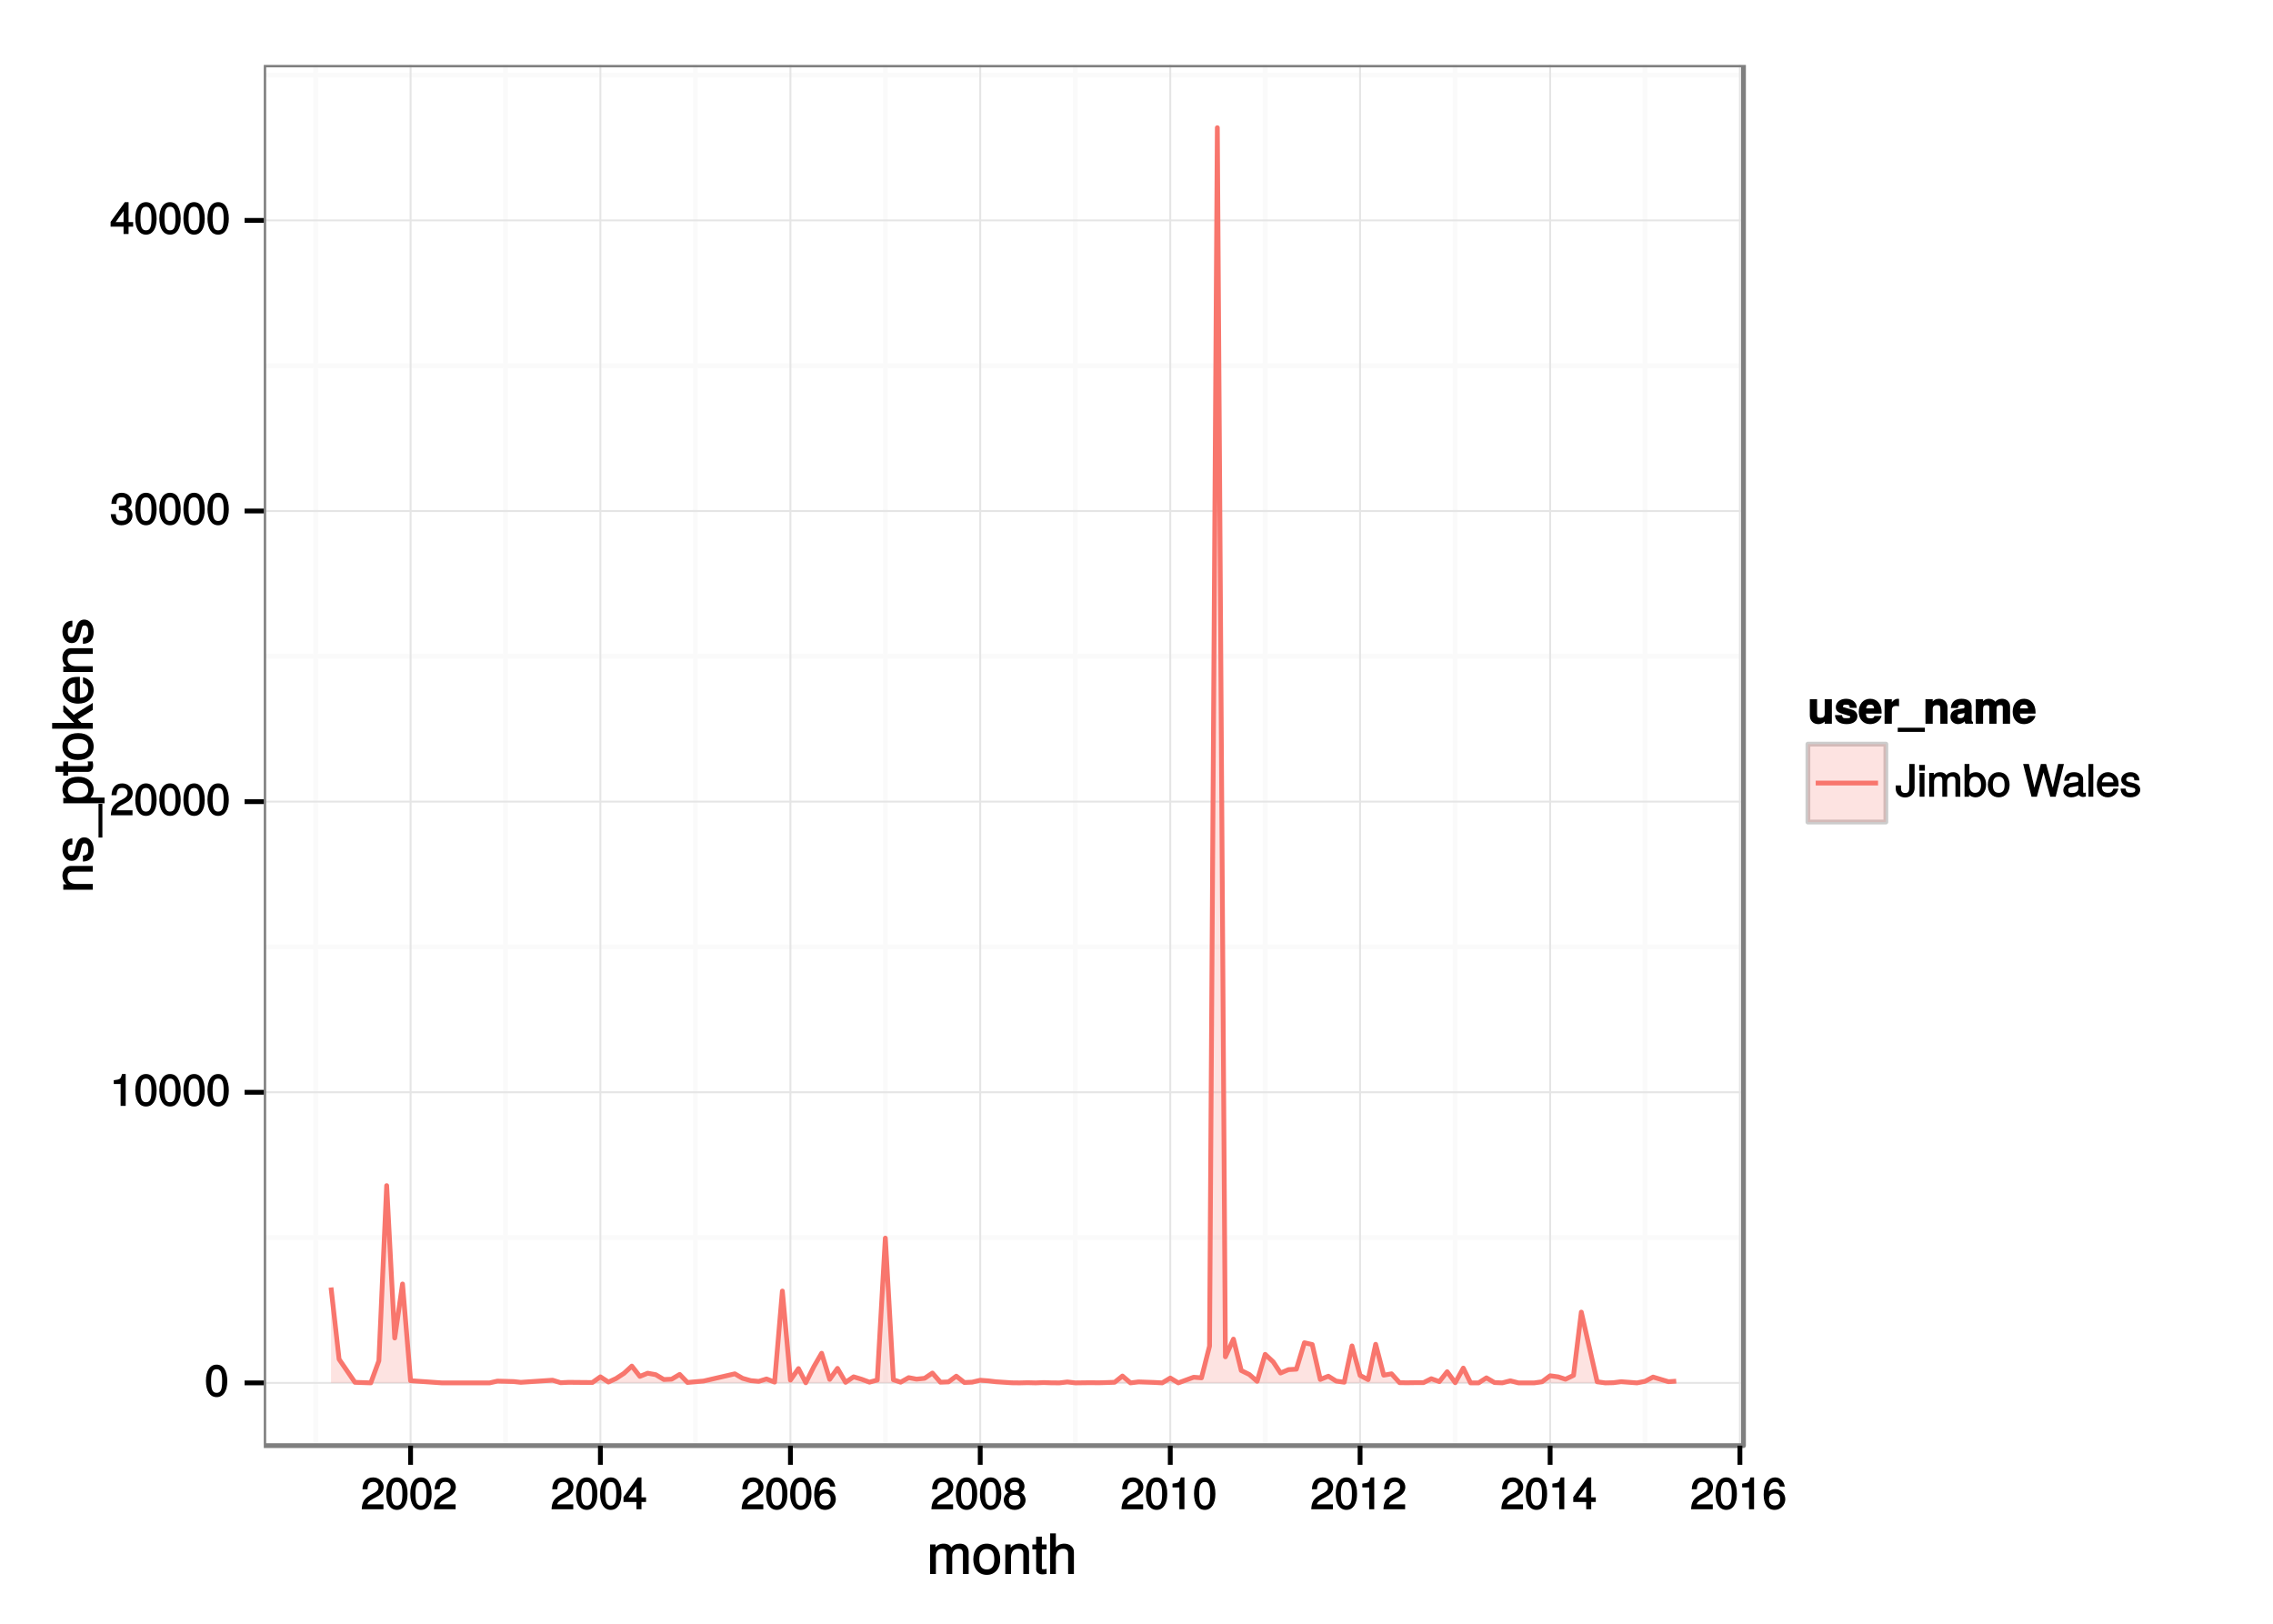 <?xml version="1.0" encoding="UTF-8"?>
<svg xmlns="http://www.w3.org/2000/svg" xmlns:xlink="http://www.w3.org/1999/xlink" width="504pt" height="360pt" viewBox="0 0 504 360" version="1.1">
<defs>
<g>
<symbol overflow="visible" id="glyph0-0">
<path style="stroke:none;" d=""/>
</symbol>
<symbol overflow="visible" id="glyph0-1">
<path style="stroke:none;" d="M 5 -3.391 C 5 -5.75 4.109 -7.062 2.641 -7.062 C 1.172 -7.062 0.266 -5.734 0.266 -3.453 C 0.266 -1.156 1.188 0.141 2.641 0.141 C 4.078 0.141 5 -1.156 5 -3.391 Z M 3.859 -3.469 C 3.859 -1.547 3.562 -0.812 2.625 -0.812 C 1.734 -0.812 1.406 -1.578 1.406 -3.438 C 1.406 -5.312 1.734 -6.047 2.641 -6.047 C 3.547 -6.047 3.859 -5.297 3.859 -3.469 Z M 3.859 -3.469 "/>
</symbol>
<symbol overflow="visible" id="glyph0-2">
<path style="stroke:none;" d="M 3.469 -0.125 L 3.469 -7.062 L 2.672 -7.062 C 2.328 -5.891 2.281 -5.875 0.828 -5.688 L 0.828 -4.844 L 2.344 -4.844 L 2.344 0 L 3.469 0 Z M 3.469 -0.125 "/>
</symbol>
<symbol overflow="visible" id="glyph0-3">
<path style="stroke:none;" d="M 5.031 -4.938 C 5.031 -6.078 4.016 -7.062 2.719 -7.062 C 1.328 -7.062 0.391 -6.219 0.328 -4.438 L 1.453 -4.438 C 1.531 -5.703 1.859 -6.062 2.703 -6.062 C 3.469 -6.062 3.891 -5.641 3.891 -4.906 C 3.891 -4.375 3.609 -4.016 3.016 -3.672 L 2.125 -3.172 C 0.703 -2.359 0.266 -1.625 0.172 0 L 4.984 0 L 4.984 -1.094 L 1.422 -1.094 C 1.5 -1.516 1.766 -1.781 2.594 -2.281 L 3.562 -2.797 C 4.516 -3.297 5.031 -4.094 5.031 -4.938 Z M 5.031 -4.938 "/>
</symbol>
<symbol overflow="visible" id="glyph0-4">
<path style="stroke:none;" d="M 4.984 -2.094 C 4.984 -2.922 4.516 -3.547 3.703 -3.812 L 3.703 -3.562 C 4.344 -3.812 4.781 -4.375 4.781 -5.062 C 4.781 -6.219 3.875 -7.062 2.578 -7.062 C 1.203 -7.062 0.328 -6.188 0.312 -4.609 L 1.422 -4.609 C 1.453 -5.734 1.734 -6.062 2.594 -6.062 C 3.344 -6.062 3.641 -5.75 3.641 -5.031 C 3.641 -4.297 3.469 -4.141 1.969 -4.141 L 1.969 -3.172 L 2.578 -3.172 C 3.516 -3.172 3.844 -2.844 3.844 -2.094 C 3.844 -1.234 3.469 -0.859 2.578 -0.859 C 1.656 -0.859 1.344 -1.188 1.281 -2.312 L 0.156 -2.312 C 0.266 -0.656 1.156 0.141 2.547 0.141 C 3.953 0.141 4.984 -0.812 4.984 -2.094 Z M 4.984 -2.094 "/>
</symbol>
<symbol overflow="visible" id="glyph0-5">
<path style="stroke:none;" d="M 5.125 -1.75 L 5.125 -2.641 L 4.109 -2.641 L 4.109 -7.062 L 3.281 -7.062 L 0.125 -2.688 L 0.125 -1.625 L 3 -1.625 L 3 0 L 4.109 0 L 4.109 -1.625 L 5.125 -1.625 Z M 3.141 -2.641 L 1.25 -2.641 L 3.234 -5.406 L 3 -5.484 L 3 -2.641 Z M 3.141 -2.641 "/>
</symbol>
<symbol overflow="visible" id="glyph0-6">
<path style="stroke:none;" d="M 5.062 -2.234 C 5.062 -3.5 4.062 -4.484 2.844 -4.484 C 2.172 -4.484 1.531 -4.188 1.172 -3.688 L 1.406 -3.594 C 1.422 -5.25 1.828 -6.047 2.797 -6.047 C 3.391 -6.047 3.656 -5.797 3.812 -5.031 L 4.938 -5.031 C 4.75 -6.266 3.891 -7.062 2.844 -7.062 C 1.266 -7.062 0.266 -5.594 0.266 -3.219 C 0.266 -1.109 1.141 0.141 2.703 0.141 C 3.984 0.141 5.062 -0.906 5.062 -2.234 Z M 3.922 -2.172 C 3.922 -1.312 3.484 -0.859 2.703 -0.859 C 1.922 -0.859 1.453 -1.344 1.453 -2.219 C 1.453 -3.062 1.906 -3.484 2.734 -3.484 C 3.547 -3.484 3.922 -3.078 3.922 -2.172 Z M 3.922 -2.172 "/>
</symbol>
<symbol overflow="visible" id="glyph0-7">
<path style="stroke:none;" d="M 5.062 -2.047 C 5.062 -2.797 4.531 -3.469 4.016 -3.719 C 4.547 -4.031 4.812 -4.469 4.812 -5.109 C 4.812 -6.172 3.844 -7.062 2.641 -7.062 C 1.438 -7.062 0.453 -6.172 0.453 -5.109 C 0.453 -4.484 0.719 -4.047 1.25 -3.719 C 0.734 -3.469 0.219 -2.797 0.219 -2.047 C 0.219 -0.812 1.297 0.141 2.641 0.141 C 3.984 0.141 5.062 -0.812 5.062 -2.047 Z M 3.672 -5.094 C 3.672 -4.469 3.344 -4.172 2.641 -4.172 C 1.922 -4.172 1.594 -4.469 1.594 -5.109 C 1.594 -5.75 1.922 -6.047 2.641 -6.047 C 3.359 -6.047 3.672 -5.75 3.672 -5.094 Z M 3.922 -2.031 C 3.922 -1.234 3.484 -0.859 2.625 -0.859 C 1.797 -0.859 1.359 -1.234 1.359 -2.031 C 1.359 -2.828 1.797 -3.203 2.641 -3.203 C 3.484 -3.203 3.922 -2.828 3.922 -2.031 Z M 3.922 -2.031 "/>
</symbol>
<symbol overflow="visible" id="glyph0-8">
<path style="stroke:none;" d="M 4.219 -1.922 L 4.219 -7.25 L 3.047 -7.25 L 3.047 -2.25 C 3.047 -1.094 2.797 -0.828 2.125 -0.828 C 1.453 -0.828 1.203 -1.156 1.203 -1.969 L 1.203 -2.5 L 0.031 -2.5 L 0.031 -1.797 C 0.031 -0.672 0.891 0.172 2.109 0.172 C 3.328 0.172 4.219 -0.703 4.219 -1.922 Z M 4.219 -1.922 "/>
</symbol>
<symbol overflow="visible" id="glyph0-9">
<path style="stroke:none;" d="M 1.609 -0.125 L 1.609 -5.281 L 0.531 -5.281 L 0.531 0 L 1.609 0 Z M 1.703 -5.906 L 1.703 -7.047 L 0.438 -7.047 L 0.438 -5.781 L 1.703 -5.781 Z M 1.703 -5.906 "/>
</symbol>
<symbol overflow="visible" id="glyph0-10">
<path style="stroke:none;" d="M 7.422 -0.125 L 7.422 -3.891 C 7.422 -4.797 6.797 -5.438 5.859 -5.438 C 5.188 -5.438 4.672 -5.188 4.328 -4.766 C 4.109 -5.156 3.609 -5.438 2.953 -5.438 C 2.281 -5.438 1.734 -5.141 1.312 -4.531 L 1.547 -4.438 L 1.547 -5.281 L 0.531 -5.281 L 0.531 0 L 1.609 0 L 1.609 -3.281 C 1.609 -4.016 2 -4.469 2.656 -4.469 C 3.25 -4.469 3.438 -4.234 3.438 -3.594 L 3.438 0 L 4.516 0 L 4.516 -3.281 C 4.516 -4.016 4.922 -4.469 5.578 -4.469 C 6.156 -4.469 6.344 -4.219 6.344 -3.594 L 6.344 0 L 7.422 0 Z M 7.422 -0.125 "/>
</symbol>
<symbol overflow="visible" id="glyph0-11">
<path style="stroke:none;" d="M 5.156 -2.703 C 5.156 -4.328 4.188 -5.438 2.875 -5.438 C 2.172 -5.438 1.578 -5.125 1.203 -4.562 L 1.453 -4.469 L 1.453 -7.25 L 0.375 -7.25 L 0.375 0 L 1.375 0 L 1.375 -0.844 L 1.125 -0.766 C 1.516 -0.172 2.125 0.141 2.828 0.141 C 4.156 0.141 5.156 -1.062 5.156 -2.703 Z M 4.031 -2.641 C 4.031 -1.5 3.594 -0.859 2.719 -0.859 C 1.875 -0.859 1.453 -1.5 1.453 -2.641 C 1.453 -3.812 1.875 -4.469 2.719 -4.422 C 3.609 -4.422 4.031 -3.766 4.031 -2.641 Z M 4.031 -2.641 "/>
</symbol>
<symbol overflow="visible" id="glyph0-12">
<path style="stroke:none;" d="M 5.031 -2.594 C 5.031 -4.344 4.062 -5.438 2.609 -5.438 C 1.203 -5.438 0.203 -4.328 0.203 -2.641 C 0.203 -0.953 1.188 0.141 2.625 0.141 C 4.031 0.141 5.031 -0.953 5.031 -2.594 Z M 3.922 -2.609 C 3.922 -1.422 3.5 -0.859 2.625 -0.859 C 1.734 -0.859 1.312 -1.422 1.312 -2.641 C 1.312 -3.844 1.734 -4.438 2.625 -4.438 C 3.516 -4.438 3.922 -3.859 3.922 -2.609 Z M 3.922 -2.609 "/>
</symbol>
<symbol overflow="visible" id="glyph0-13">
<path style="stroke:none;" d=""/>
</symbol>
<symbol overflow="visible" id="glyph0-14">
<path style="stroke:none;" d="M 8.906 -7.25 L 7.797 -7.25 L 6.484 -1.453 L 6.766 -1.438 L 5.125 -7.25 L 3.969 -7.25 L 2.375 -1.453 L 2.656 -1.438 L 1.312 -7.25 L 0.031 -7.25 L 1.891 0 L 3.078 0 L 4.688 -5.875 L 4.406 -5.875 L 6.047 0 L 7.25 0 L 9.078 -7.25 Z M 8.906 -7.25 "/>
</symbol>
<symbol overflow="visible" id="glyph0-15">
<path style="stroke:none;" d="M 5.266 -0.141 L 5.266 -0.906 C 5.047 -0.859 5.016 -0.859 4.953 -0.859 C 4.688 -0.859 4.656 -0.875 4.656 -1.125 L 4.656 -3.922 C 4.656 -4.812 3.875 -5.438 2.641 -5.438 C 1.422 -5.438 0.531 -4.828 0.469 -3.547 L 1.547 -3.547 C 1.625 -4.281 1.859 -4.438 2.609 -4.438 C 3.328 -4.438 3.594 -4.281 3.594 -3.812 L 3.594 -3.594 C 3.594 -3.266 3.531 -3.25 2.891 -3.172 C 1.766 -3.031 1.594 -3 1.281 -2.875 C 0.703 -2.625 0.266 -2.047 0.266 -1.422 C 0.266 -0.516 1.031 0.141 2.047 0.141 C 2.703 0.141 3.422 -0.156 3.672 -0.438 C 3.703 -0.328 4.188 0.062 4.578 0.062 C 4.75 0.062 4.875 0.047 5.266 -0.047 Z M 3.594 -1.859 C 3.594 -1.141 3 -0.812 2.219 -0.812 C 1.609 -0.812 1.375 -0.906 1.375 -1.453 C 1.375 -1.969 1.594 -2.078 2.453 -2.203 C 3.297 -2.328 3.469 -2.359 3.594 -2.422 Z M 3.594 -1.859 "/>
</symbol>
<symbol overflow="visible" id="glyph0-16">
<path style="stroke:none;" d="M 1.578 -0.125 L 1.578 -7.25 L 0.516 -7.25 L 0.516 0 L 1.578 0 Z M 1.578 -0.125 "/>
</symbol>
<symbol overflow="visible" id="glyph0-17">
<path style="stroke:none;" d="M 5.062 -2.406 C 5.062 -3.141 5 -3.594 4.859 -3.969 C 4.531 -4.797 3.625 -5.438 2.688 -5.438 C 1.281 -5.438 0.234 -4.266 0.234 -2.609 C 0.234 -0.953 1.25 0.141 2.672 0.141 C 3.812 0.141 4.75 -0.641 4.984 -1.781 L 3.906 -1.781 C 3.641 -1 3.344 -0.859 2.703 -0.859 C 1.859 -0.859 1.375 -1.25 1.359 -2.281 L 5.062 -2.281 Z M 4.156 -3.031 C 4.156 -3.031 3.969 -3.172 3.969 -3.188 L 1.375 -3.188 C 1.438 -3.953 1.875 -4.438 2.672 -4.438 C 3.469 -4.438 3.922 -3.906 3.922 -3.125 Z M 4.156 -3.031 "/>
</symbol>
<symbol overflow="visible" id="glyph0-18">
<path style="stroke:none;" d="M 4.531 -1.531 C 4.531 -2.281 3.984 -2.797 2.984 -3.031 L 2.219 -3.219 C 1.562 -3.375 1.422 -3.438 1.422 -3.797 C 1.422 -4.266 1.703 -4.438 2.344 -4.438 C 3 -4.438 3.188 -4.281 3.219 -3.625 L 4.344 -3.625 C 4.328 -4.734 3.547 -5.438 2.375 -5.438 C 1.203 -5.438 0.312 -4.688 0.312 -3.766 C 0.312 -2.969 0.859 -2.469 2.047 -2.188 L 2.797 -2 C 3.344 -1.875 3.422 -1.828 3.422 -1.469 C 3.422 -1 3.094 -0.859 2.391 -0.859 C 1.672 -0.859 1.406 -0.891 1.281 -1.797 L 0.172 -1.797 C 0.219 -0.5 1.016 0.141 2.328 0.141 C 3.594 0.141 4.531 -0.562 4.531 -1.531 Z M 4.531 -1.531 "/>
</symbol>
<symbol overflow="visible" id="glyph1-0">
<path style="stroke:none;" d=""/>
</symbol>
<symbol overflow="visible" id="glyph1-1">
<path style="stroke:none;" d="M 9.25 -0.125 L 9.25 -4.844 C 9.25 -5.969 8.5 -6.734 7.312 -6.734 C 6.484 -6.734 5.875 -6.438 5.406 -5.875 C 5.109 -6.406 4.516 -6.734 3.703 -6.734 C 2.859 -6.734 2.203 -6.391 1.656 -5.625 L 1.891 -5.531 L 1.891 -6.547 L 0.703 -6.547 L 0.703 0 L 1.984 0 L 1.984 -4.078 C 1.984 -4.984 2.516 -5.594 3.328 -5.594 C 4.062 -5.594 4.344 -5.266 4.344 -4.469 L 4.344 0 L 5.609 0 L 5.609 -4.078 C 5.609 -4.984 6.156 -5.594 6.969 -5.594 C 7.703 -5.594 7.984 -5.25 7.984 -4.469 L 7.984 0 L 9.25 0 Z M 9.25 -0.125 "/>
</symbol>
<symbol overflow="visible" id="glyph1-2">
<path style="stroke:none;" d="M 6.25 -3.234 C 6.25 -5.406 5.078 -6.734 3.266 -6.734 C 1.5 -6.734 0.281 -5.391 0.281 -3.281 C 0.281 -1.156 1.484 0.188 3.281 0.188 C 5.047 0.188 6.25 -1.156 6.25 -3.234 Z M 4.938 -3.234 C 4.938 -1.766 4.375 -1.016 3.281 -1.016 C 2.156 -1.016 1.609 -1.75 1.609 -3.281 C 1.609 -4.781 2.156 -5.547 3.281 -5.547 C 4.406 -5.547 4.938 -4.797 4.938 -3.234 Z M 4.938 -3.234 "/>
</symbol>
<symbol overflow="visible" id="glyph1-3">
<path style="stroke:none;" d="M 5.969 -0.125 L 5.969 -4.891 C 5.969 -5.922 5.062 -6.734 3.859 -6.734 C 2.922 -6.734 2.203 -6.344 1.656 -5.453 L 1.891 -5.359 L 1.891 -6.547 L 0.703 -6.547 L 0.703 0 L 1.969 0 L 1.969 -3.594 C 1.969 -4.891 2.531 -5.594 3.547 -5.594 C 4.344 -5.594 4.703 -5.25 4.703 -4.484 L 4.703 0 L 5.969 0 Z M 5.969 -0.125 "/>
</symbol>
<symbol overflow="visible" id="glyph1-4">
<path style="stroke:none;" d="M 3.188 -0.125 L 3.188 -1.156 C 2.922 -1.062 2.766 -1.062 2.562 -1.062 C 2.141 -1.062 2.141 -1.047 2.141 -1.484 L 2.141 -5.469 L 3.188 -5.469 L 3.188 -6.547 L 2.141 -6.547 L 2.141 -8.281 L 0.875 -8.281 L 0.875 -6.547 L 0.031 -6.547 L 0.031 -5.469 L 0.875 -5.469 L 0.875 -1.047 C 0.875 -0.406 1.453 0.078 2.234 0.078 C 2.469 0.078 2.719 0.062 3.188 -0.031 Z M 3.188 -0.125 "/>
</symbol>
<symbol overflow="visible" id="glyph1-5">
<path style="stroke:none;" d="M 5.969 -0.125 L 5.969 -4.891 C 5.969 -5.938 5.078 -6.734 3.859 -6.734 C 2.969 -6.734 2.312 -6.422 1.734 -5.656 L 1.969 -5.562 L 1.969 -9.016 L 0.703 -9.016 L 0.703 0 L 1.969 0 L 1.969 -3.594 C 1.969 -4.891 2.516 -5.594 3.547 -5.594 C 4.25 -5.594 4.688 -5.312 4.688 -4.484 L 4.688 0 L 5.969 0 Z M 5.969 -0.125 "/>
</symbol>
<symbol overflow="visible" id="glyph2-0">
<path style="stroke:none;" d=""/>
</symbol>
<symbol overflow="visible" id="glyph2-1">
<path style="stroke:none;" d="M -0.125 -5.969 L -4.891 -5.969 C -5.922 -5.969 -6.734 -5.062 -6.734 -3.859 C -6.734 -2.922 -6.344 -2.203 -5.453 -1.656 L -5.359 -1.891 L -6.547 -1.891 L -6.547 -0.703 L 0 -0.703 L 0 -1.969 L -3.594 -1.969 C -4.891 -1.969 -5.594 -2.531 -5.594 -3.547 C -5.594 -4.344 -5.25 -4.703 -4.484 -4.703 L 0 -4.703 L 0 -5.969 Z M -0.125 -5.969 "/>
</symbol>
<symbol overflow="visible" id="glyph2-2">
<path style="stroke:none;" d="M -1.891 -5.641 C -2.828 -5.641 -3.438 -4.984 -3.734 -3.734 L -3.953 -2.766 C -4.156 -1.953 -4.281 -1.734 -4.734 -1.734 C -5.297 -1.734 -5.547 -2.125 -5.547 -2.938 C -5.547 -3.75 -5.328 -4.031 -4.531 -4.062 L -4.531 -5.391 C -5.906 -5.375 -6.734 -4.422 -6.734 -2.969 C -6.734 -1.516 -5.844 -0.422 -4.688 -0.422 C -3.703 -0.422 -3.094 -1.062 -2.734 -2.562 L -2.516 -3.484 C -2.344 -4.188 -2.266 -4.312 -1.812 -4.312 C -1.219 -4.312 -1.016 -3.875 -1.016 -3 C -1.016 -2.094 -1.094 -1.734 -2.188 -1.578 L -2.188 -0.266 C -0.594 -0.312 0.188 -1.266 0.188 -2.922 C 0.188 -4.5 -0.688 -5.641 -1.891 -5.641 Z M -1.891 -5.641 "/>
</symbol>
<symbol overflow="visible" id="glyph2-3">
<path style="stroke:none;" d="M 1.984 -7.062 L 1.266 -7.062 L 1.266 0.406 L 2.125 0.406 L 2.125 -7.062 Z M 1.984 -7.062 "/>
</symbol>
<symbol overflow="visible" id="glyph2-4">
<path style="stroke:none;" d="M -3.219 -6.406 C -5.328 -6.406 -6.734 -5.25 -6.734 -3.578 C -6.734 -2.719 -6.312 -1.938 -5.562 -1.469 L -5.469 -1.703 L -6.547 -1.703 L -6.547 -0.516 L 2.609 -0.516 L 2.609 -1.781 L -0.891 -1.781 L -0.797 -1.547 C -0.141 -2.078 0.188 -2.766 0.188 -3.594 C 0.188 -5.203 -1.219 -6.406 -3.219 -6.406 Z M -3.234 -5.094 C -1.812 -5.094 -1.016 -4.5 -1.016 -3.406 C -1.016 -2.359 -1.75 -1.781 -3.234 -1.781 C -4.703 -1.781 -5.531 -2.359 -5.531 -3.406 C -5.531 -4.516 -4.734 -5.094 -3.234 -5.094 Z M -3.234 -5.094 "/>
</symbol>
<symbol overflow="visible" id="glyph2-5">
<path style="stroke:none;" d="M -0.125 -3.188 L -1.156 -3.188 C -1.062 -2.922 -1.062 -2.766 -1.062 -2.562 C -1.062 -2.141 -1.047 -2.141 -1.484 -2.141 L -5.469 -2.141 L -5.469 -3.188 L -6.547 -3.188 L -6.547 -2.141 L -8.281 -2.141 L -8.281 -0.875 L -6.547 -0.875 L -6.547 -0.031 L -5.469 -0.031 L -5.469 -0.875 L -1.047 -0.875 C -0.406 -0.875 0.078 -1.453 0.078 -2.234 C 0.078 -2.469 0.062 -2.719 -0.031 -3.188 Z M -0.125 -3.188 "/>
</symbol>
<symbol overflow="visible" id="glyph2-6">
<path style="stroke:none;" d="M -3.234 -6.25 C -5.406 -6.25 -6.734 -5.078 -6.734 -3.266 C -6.734 -1.5 -5.391 -0.281 -3.281 -0.281 C -1.156 -0.281 0.188 -1.484 0.188 -3.281 C 0.188 -5.047 -1.156 -6.25 -3.234 -6.25 Z M -3.234 -4.938 C -1.766 -4.938 -1.016 -4.375 -1.016 -3.281 C -1.016 -2.156 -1.75 -1.609 -3.281 -1.609 C -4.781 -1.609 -5.547 -2.156 -5.547 -3.281 C -5.547 -4.406 -4.797 -4.938 -3.234 -4.938 Z M -3.234 -4.938 "/>
</symbol>
<symbol overflow="visible" id="glyph2-7">
<path style="stroke:none;" d="M -0.234 -6.125 L -4.219 -3.625 L -6.328 -5.734 L -6.547 -5.641 L -6.547 -4.297 L -3.859 -1.578 L -3.75 -1.828 L -9.016 -1.828 L -9.016 -0.547 L 0 -0.547 L 0 -1.828 L -2.516 -1.828 L -3.328 -2.641 L 0 -4.719 L 0 -6.266 Z M -0.234 -6.125 "/>
</symbol>
<symbol overflow="visible" id="glyph2-8">
<path style="stroke:none;" d="M -2.984 -6.281 C -3.906 -6.281 -4.469 -6.219 -4.938 -6.031 C -5.969 -5.625 -6.734 -4.531 -6.734 -3.359 C -6.734 -1.609 -5.297 -0.344 -3.234 -0.344 C -1.172 -0.344 0.188 -1.578 0.188 -3.344 C 0.188 -4.781 -0.766 -5.906 -2.172 -6.188 L -2.172 -4.922 C -1.219 -4.594 -1.016 -4.172 -1.016 -3.375 C -1.016 -2.328 -1.547 -1.688 -2.859 -1.656 L -2.859 -6.281 Z M -3.781 -5.188 C -3.781 -5.188 -3.922 -4.984 -3.938 -4.984 L -3.938 -1.688 C -4.922 -1.766 -5.547 -2.344 -5.547 -3.344 C -5.547 -4.328 -4.859 -4.938 -3.875 -4.938 Z M -3.781 -5.188 "/>
</symbol>
<symbol overflow="visible" id="glyph3-0">
<path style="stroke:none;" d=""/>
</symbol>
<symbol overflow="visible" id="glyph3-1">
<path style="stroke:none;" d="M 5.312 -0.125 L 5.312 -5.438 L 3.719 -5.438 L 3.719 -2.203 C 3.719 -1.578 3.422 -1.312 2.766 -1.312 C 2.188 -1.312 2.031 -1.484 2.031 -2.109 L 2.031 -5.438 L 0.422 -5.438 L 0.422 -1.828 C 0.422 -0.688 1.188 0.094 2.297 0.094 C 3 0.094 3.547 -0.219 3.938 -0.719 L 3.719 -0.812 L 3.719 0 L 5.312 0 Z M 5.312 -0.125 "/>
</symbol>
<symbol overflow="visible" id="glyph3-2">
<path style="stroke:none;" d="M 5.109 -1.656 L 5.109 -1.734 C 5.109 -2.328 4.656 -2.891 3.969 -3.094 L 2.281 -3.594 C 1.906 -3.688 1.922 -3.641 1.922 -3.859 C 1.922 -4.141 2.109 -4.219 2.578 -4.219 C 3.219 -4.219 3.406 -4.109 3.422 -3.516 L 4.969 -3.516 C 4.953 -4.734 3.984 -5.531 2.594 -5.531 C 1.281 -5.531 0.328 -4.734 0.328 -3.672 C 0.328 -3.031 0.641 -2.562 1.594 -2.266 L 3.188 -1.766 C 3.531 -1.656 3.516 -1.672 3.516 -1.531 C 3.516 -1.219 3.266 -1.234 2.641 -1.234 C 2.031 -1.234 1.828 -1.203 1.688 -1.906 L 0.141 -1.906 C 0.188 -0.641 1.156 0.094 2.719 0.094 C 4.188 0.094 5.109 -0.609 5.109 -1.656 Z M 5.109 -1.656 "/>
</symbol>
<symbol overflow="visible" id="glyph3-3">
<path style="stroke:none;" d="M 5.156 -2.516 C 5.156 -4.312 4.141 -5.531 2.609 -5.531 C 1.125 -5.531 0.078 -4.391 0.078 -2.641 C 0.078 -0.984 1.109 0.094 2.578 0.094 C 3.734 0.094 4.812 -0.562 5.141 -1.719 L 3.562 -1.719 C 3.406 -1.203 3.125 -1.203 2.625 -1.203 C 2 -1.203 1.719 -1.359 1.688 -2.234 L 5.141 -2.234 Z M 3.641 -3.391 L 1.719 -3.391 C 1.781 -3.969 2 -4.234 2.594 -4.234 C 3.172 -4.234 3.438 -3.984 3.484 -3.391 Z M 3.641 -3.391 "/>
</symbol>
<symbol overflow="visible" id="glyph3-4">
<path style="stroke:none;" d="M 3.672 -4.016 L 3.672 -5.5 C 3.469 -5.531 3.422 -5.531 3.391 -5.531 C 2.766 -5.531 2.094 -4.984 1.812 -4.281 L 2.078 -4.281 L 2.078 -5.438 L 0.469 -5.438 L 0.469 0 L 2.078 0 L 2.078 -2.875 C 2.078 -3.672 2.344 -3.938 3.125 -3.938 C 3.266 -3.938 3.375 -3.922 3.672 -3.859 Z M 3.672 -4.016 "/>
</symbol>
<symbol overflow="visible" id="glyph3-5">
<path style="stroke:none;" d="M 5.672 1.688 L 5.672 0.891 L -0.344 0.891 L -0.344 1.812 L 5.672 1.812 Z M 5.672 1.688 "/>
</symbol>
<symbol overflow="visible" id="glyph3-6">
<path style="stroke:none;" d="M 5.359 -0.125 L 5.359 -3.594 C 5.359 -4.734 4.609 -5.531 3.5 -5.531 C 2.797 -5.531 2.234 -5.234 1.859 -4.656 L 2.078 -4.562 L 2.078 -5.438 L 0.469 -5.438 L 0.469 0 L 2.078 0 L 2.078 -3.234 C 2.078 -3.844 2.375 -4.125 3.031 -4.125 C 3.609 -4.125 3.766 -3.938 3.766 -3.312 L 3.766 0 L 5.359 0 Z M 5.359 -0.125 "/>
</symbol>
<symbol overflow="visible" id="glyph3-7">
<path style="stroke:none;" d="M 5.156 -0.125 L 5.156 -0.344 C 4.875 -0.609 4.844 -0.656 4.844 -0.922 L 4.844 -3.797 C 4.844 -4.859 4 -5.531 2.594 -5.531 C 1.203 -5.531 0.328 -4.797 0.234 -3.469 L 1.797 -3.469 C 1.875 -4.141 1.969 -4.188 2.625 -4.188 C 3.141 -4.188 3.266 -4.141 3.266 -3.797 C 3.266 -3.25 3 -3.438 2.328 -3.312 L 1.797 -3.219 C 0.766 -3.047 0.141 -2.469 0.141 -1.531 C 0.141 -0.516 0.984 0.094 1.844 0.094 C 2.422 0.094 3.031 -0.203 3.5 -0.688 L 3.281 -0.781 C 3.281 -0.516 3.344 -0.188 3.5 0 L 5.156 0 Z M 3.266 -2.344 C 3.266 -1.562 3.016 -1.25 2.344 -1.25 C 1.891 -1.25 1.734 -1.297 1.734 -1.672 C 1.734 -2.078 1.828 -2.094 2.375 -2.203 L 2.844 -2.281 C 3.188 -2.344 3.344 -2.406 3.266 -2.375 Z M 3.266 -2.344 "/>
</symbol>
<symbol overflow="visible" id="glyph3-8">
<path style="stroke:none;" d="M 8.031 -0.125 L 8.031 -3.797 C 8.031 -4.797 7.297 -5.531 6.25 -5.531 C 5.609 -5.531 5.047 -5.25 4.75 -4.859 C 4.578 -5.203 3.969 -5.531 3.328 -5.531 C 2.734 -5.531 2.25 -5.281 1.812 -4.766 L 2.031 -4.656 L 2.031 -5.438 L 0.438 -5.438 L 0.438 0 L 2.047 0 L 2.047 -3.234 C 2.047 -3.859 2.266 -4.125 2.844 -4.125 C 3.297 -4.125 3.438 -3.984 3.438 -3.578 L 3.438 0 L 5.031 0 L 5.031 -3.234 C 5.031 -3.859 5.25 -4.125 5.828 -4.125 C 6.281 -4.125 6.422 -3.984 6.422 -3.578 L 6.422 0 L 8.031 0 Z M 8.031 -0.125 "/>
</symbol>
</g>
<clipPath id="clip1">
  <path d="M 58.488 14.398 L 387 14.398 L 387 321 L 58.488 321 Z M 58.488 14.398 "/>
</clipPath>
<clipPath id="clip2">
  <path d="M 58.488 273 L 387.59 273 L 387.59 275 L 58.488 275 Z M 58.488 273 "/>
</clipPath>
<clipPath id="clip3">
  <path d="M 58.488 209 L 387.59 209 L 387.59 211 L 58.488 211 Z M 58.488 209 "/>
</clipPath>
<clipPath id="clip4">
  <path d="M 58.488 144 L 387.59 144 L 387.59 147 L 58.488 147 Z M 58.488 144 "/>
</clipPath>
<clipPath id="clip5">
  <path d="M 58.488 80 L 387.59 80 L 387.59 82 L 58.488 82 Z M 58.488 80 "/>
</clipPath>
<clipPath id="clip6">
  <path d="M 58.488 16 L 387.59 16 L 387.59 18 L 58.488 18 Z M 58.488 16 "/>
</clipPath>
<clipPath id="clip7">
  <path d="M 69 14.398 L 71 14.398 L 71 321.512 L 69 321.512 Z M 69 14.398 "/>
</clipPath>
<clipPath id="clip8">
  <path d="M 111 14.398 L 113 14.398 L 113 321.512 L 111 321.512 Z M 111 14.398 "/>
</clipPath>
<clipPath id="clip9">
  <path d="M 153 14.398 L 155 14.398 L 155 321.512 L 153 321.512 Z M 153 14.398 "/>
</clipPath>
<clipPath id="clip10">
  <path d="M 195 14.398 L 197 14.398 L 197 321.512 L 195 321.512 Z M 195 14.398 "/>
</clipPath>
<clipPath id="clip11">
  <path d="M 237 14.398 L 239 14.398 L 239 321.512 L 237 321.512 Z M 237 14.398 "/>
</clipPath>
<clipPath id="clip12">
  <path d="M 280 14.398 L 282 14.398 L 282 321.512 L 280 321.512 Z M 280 14.398 "/>
</clipPath>
<clipPath id="clip13">
  <path d="M 322 14.398 L 324 14.398 L 324 321.512 L 322 321.512 Z M 322 14.398 "/>
</clipPath>
<clipPath id="clip14">
  <path d="M 364 14.398 L 366 14.398 L 366 321.512 L 364 321.512 Z M 364 14.398 "/>
</clipPath>
<clipPath id="clip15">
  <path d="M 58.488 306 L 387 306 L 387 307 L 58.488 307 Z M 58.488 306 "/>
</clipPath>
<clipPath id="clip16">
  <path d="M 58.488 241 L 387 241 L 387 243 L 58.488 243 Z M 58.488 241 "/>
</clipPath>
<clipPath id="clip17">
  <path d="M 58.488 177 L 387 177 L 387 178 L 58.488 178 Z M 58.488 177 "/>
</clipPath>
<clipPath id="clip18">
  <path d="M 58.488 113 L 387 113 L 387 114 L 58.488 114 Z M 58.488 113 "/>
</clipPath>
<clipPath id="clip19">
  <path d="M 58.488 48 L 387 48 L 387 50 L 58.488 50 Z M 58.488 48 "/>
</clipPath>
<clipPath id="clip20">
  <path d="M 90 14.398 L 92 14.398 L 92 321 L 90 321 Z M 90 14.398 "/>
</clipPath>
<clipPath id="clip21">
  <path d="M 132 14.398 L 134 14.398 L 134 321 L 132 321 Z M 132 14.398 "/>
</clipPath>
<clipPath id="clip22">
  <path d="M 175 14.398 L 176 14.398 L 176 321 L 175 321 Z M 175 14.398 "/>
</clipPath>
<clipPath id="clip23">
  <path d="M 217 14.398 L 218 14.398 L 218 321 L 217 321 Z M 217 14.398 "/>
</clipPath>
<clipPath id="clip24">
  <path d="M 259 14.398 L 260 14.398 L 260 321 L 259 321 Z M 259 14.398 "/>
</clipPath>
<clipPath id="clip25">
  <path d="M 301 14.398 L 302 14.398 L 302 321 L 301 321 Z M 301 14.398 "/>
</clipPath>
<clipPath id="clip26">
  <path d="M 343 14.398 L 344 14.398 L 344 321 L 343 321 Z M 343 14.398 "/>
</clipPath>
<clipPath id="clip27">
  <path d="M 385 14.398 L 387 14.398 L 387 321 L 385 321 Z M 385 14.398 "/>
</clipPath>
<clipPath id="clip28">
  <path d="M 58.488 14.398 L 387.59 14.398 L 387.59 321.512 L 58.488 321.512 Z M 58.488 14.398 "/>
</clipPath>
</defs>
<g id="surface182">
<rect x="0" y="0" width="504" height="360" style="fill:rgb(100%,100%,100%);fill-opacity:1;stroke:none;"/>
<rect x="0" y="0" width="504" height="360" style="fill:rgb(100%,100%,100%);fill-opacity:1;stroke:none;"/>
<path style="fill:none;stroke-width:1.063;stroke-linecap:round;stroke-linejoin:round;stroke:rgb(100%,100%,100%);stroke-opacity:1;stroke-miterlimit:10;" d="M 0 360 L 504 360 L 504 0 L 0 0 Z M 0 360 "/>
<g clip-path="url(#clip1)" clip-rule="nonzero">
<path style=" stroke:none;fill-rule:nonzero;fill:rgb(100%,100%,100%);fill-opacity:1;" d="M 58.488 320.512 L 386.59 320.512 L 386.59 14.398 L 58.488 14.398 Z M 58.488 320.512 "/>
</g>
<g clip-path="url(#clip2)" clip-rule="nonzero">
<path style="fill:none;stroke-width:1.063;stroke-linecap:butt;stroke-linejoin:round;stroke:rgb(98.039%,98.039%,98.039%);stroke-opacity:1;stroke-miterlimit:10;" d="M 58.488 274.383 L 386.586 274.383 "/>
</g>
<g clip-path="url(#clip3)" clip-rule="nonzero">
<path style="fill:none;stroke-width:1.063;stroke-linecap:butt;stroke-linejoin:round;stroke:rgb(98.039%,98.039%,98.039%);stroke-opacity:1;stroke-miterlimit:10;" d="M 58.488 209.949 L 386.586 209.949 "/>
</g>
<g clip-path="url(#clip4)" clip-rule="nonzero">
<path style="fill:none;stroke-width:1.063;stroke-linecap:butt;stroke-linejoin:round;stroke:rgb(98.039%,98.039%,98.039%);stroke-opacity:1;stroke-miterlimit:10;" d="M 58.488 145.512 L 386.586 145.512 "/>
</g>
<g clip-path="url(#clip5)" clip-rule="nonzero">
<path style="fill:none;stroke-width:1.063;stroke-linecap:butt;stroke-linejoin:round;stroke:rgb(98.039%,98.039%,98.039%);stroke-opacity:1;stroke-miterlimit:10;" d="M 58.488 81.078 L 386.586 81.078 "/>
</g>
<g clip-path="url(#clip6)" clip-rule="nonzero">
<path style="fill:none;stroke-width:1.063;stroke-linecap:butt;stroke-linejoin:round;stroke:rgb(98.039%,98.039%,98.039%);stroke-opacity:1;stroke-miterlimit:10;" d="M 58.488 16.645 L 386.586 16.645 "/>
</g>
<g clip-path="url(#clip7)" clip-rule="nonzero">
<path style="fill:none;stroke-width:1.063;stroke-linecap:butt;stroke-linejoin:round;stroke:rgb(98.039%,98.039%,98.039%);stroke-opacity:1;stroke-miterlimit:10;" d="M 70 320.512 L 70 14.398 "/>
</g>
<g clip-path="url(#clip8)" clip-rule="nonzero">
<path style="fill:none;stroke-width:1.063;stroke-linecap:butt;stroke-linejoin:round;stroke:rgb(98.039%,98.039%,98.039%);stroke-opacity:1;stroke-miterlimit:10;" d="M 112.082 320.512 L 112.082 14.398 "/>
</g>
<g clip-path="url(#clip9)" clip-rule="nonzero">
<path style="fill:none;stroke-width:1.063;stroke-linecap:butt;stroke-linejoin:round;stroke:rgb(98.039%,98.039%,98.039%);stroke-opacity:1;stroke-miterlimit:10;" d="M 154.195 320.512 L 154.195 14.398 "/>
</g>
<g clip-path="url(#clip10)" clip-rule="nonzero">
<path style="fill:none;stroke-width:1.063;stroke-linecap:butt;stroke-linejoin:round;stroke:rgb(98.039%,98.039%,98.039%);stroke-opacity:1;stroke-miterlimit:10;" d="M 196.309 320.512 L 196.309 14.398 "/>
</g>
<g clip-path="url(#clip11)" clip-rule="nonzero">
<path style="fill:none;stroke-width:1.063;stroke-linecap:butt;stroke-linejoin:round;stroke:rgb(98.039%,98.039%,98.039%);stroke-opacity:1;stroke-miterlimit:10;" d="M 238.418 320.512 L 238.418 14.398 "/>
</g>
<g clip-path="url(#clip12)" clip-rule="nonzero">
<path style="fill:none;stroke-width:1.063;stroke-linecap:butt;stroke-linejoin:round;stroke:rgb(98.039%,98.039%,98.039%);stroke-opacity:1;stroke-miterlimit:10;" d="M 280.531 320.512 L 280.531 14.398 "/>
</g>
<g clip-path="url(#clip13)" clip-rule="nonzero">
<path style="fill:none;stroke-width:1.063;stroke-linecap:butt;stroke-linejoin:round;stroke:rgb(98.039%,98.039%,98.039%);stroke-opacity:1;stroke-miterlimit:10;" d="M 322.645 320.512 L 322.645 14.398 "/>
</g>
<g clip-path="url(#clip14)" clip-rule="nonzero">
<path style="fill:none;stroke-width:1.063;stroke-linecap:butt;stroke-linejoin:round;stroke:rgb(98.039%,98.039%,98.039%);stroke-opacity:1;stroke-miterlimit:10;" d="M 364.754 320.512 L 364.754 14.398 "/>
</g>
<g clip-path="url(#clip15)" clip-rule="nonzero">
<path style="fill:none;stroke-width:0.425;stroke-linecap:butt;stroke-linejoin:round;stroke:rgb(89.804%,89.804%,89.804%);stroke-opacity:1;stroke-miterlimit:10;" d="M 58.488 306.598 L 386.586 306.598 "/>
</g>
<g clip-path="url(#clip16)" clip-rule="nonzero">
<path style="fill:none;stroke-width:0.425;stroke-linecap:butt;stroke-linejoin:round;stroke:rgb(89.804%,89.804%,89.804%);stroke-opacity:1;stroke-miterlimit:10;" d="M 58.488 242.164 L 386.586 242.164 "/>
</g>
<g clip-path="url(#clip17)" clip-rule="nonzero">
<path style="fill:none;stroke-width:0.425;stroke-linecap:butt;stroke-linejoin:round;stroke:rgb(89.804%,89.804%,89.804%);stroke-opacity:1;stroke-miterlimit:10;" d="M 58.488 177.73 L 386.586 177.73 "/>
</g>
<g clip-path="url(#clip18)" clip-rule="nonzero">
<path style="fill:none;stroke-width:0.425;stroke-linecap:butt;stroke-linejoin:round;stroke:rgb(89.804%,89.804%,89.804%);stroke-opacity:1;stroke-miterlimit:10;" d="M 58.488 113.297 L 386.586 113.297 "/>
</g>
<g clip-path="url(#clip19)" clip-rule="nonzero">
<path style="fill:none;stroke-width:0.425;stroke-linecap:butt;stroke-linejoin:round;stroke:rgb(89.804%,89.804%,89.804%);stroke-opacity:1;stroke-miterlimit:10;" d="M 58.488 48.863 L 386.586 48.863 "/>
</g>
<g clip-path="url(#clip20)" clip-rule="nonzero">
<path style="fill:none;stroke-width:0.425;stroke-linecap:butt;stroke-linejoin:round;stroke:rgb(89.804%,89.804%,89.804%);stroke-opacity:1;stroke-miterlimit:10;" d="M 91.039 320.512 L 91.039 14.398 "/>
</g>
<g clip-path="url(#clip21)" clip-rule="nonzero">
<path style="fill:none;stroke-width:0.425;stroke-linecap:butt;stroke-linejoin:round;stroke:rgb(89.804%,89.804%,89.804%);stroke-opacity:1;stroke-miterlimit:10;" d="M 133.125 320.512 L 133.125 14.398 "/>
</g>
<g clip-path="url(#clip22)" clip-rule="nonzero">
<path style="fill:none;stroke-width:0.425;stroke-linecap:butt;stroke-linejoin:round;stroke:rgb(89.804%,89.804%,89.804%);stroke-opacity:1;stroke-miterlimit:10;" d="M 175.266 320.512 L 175.266 14.398 "/>
</g>
<g clip-path="url(#clip23)" clip-rule="nonzero">
<path style="fill:none;stroke-width:0.425;stroke-linecap:butt;stroke-linejoin:round;stroke:rgb(89.804%,89.804%,89.804%);stroke-opacity:1;stroke-miterlimit:10;" d="M 217.348 320.512 L 217.348 14.398 "/>
</g>
<g clip-path="url(#clip24)" clip-rule="nonzero">
<path style="fill:none;stroke-width:0.425;stroke-linecap:butt;stroke-linejoin:round;stroke:rgb(89.804%,89.804%,89.804%);stroke-opacity:1;stroke-miterlimit:10;" d="M 259.488 320.512 L 259.488 14.398 "/>
</g>
<g clip-path="url(#clip25)" clip-rule="nonzero">
<path style="fill:none;stroke-width:0.425;stroke-linecap:butt;stroke-linejoin:round;stroke:rgb(89.804%,89.804%,89.804%);stroke-opacity:1;stroke-miterlimit:10;" d="M 301.574 320.512 L 301.574 14.398 "/>
</g>
<g clip-path="url(#clip26)" clip-rule="nonzero">
<path style="fill:none;stroke-width:0.425;stroke-linecap:butt;stroke-linejoin:round;stroke:rgb(89.804%,89.804%,89.804%);stroke-opacity:1;stroke-miterlimit:10;" d="M 343.715 320.512 L 343.715 14.398 "/>
</g>
<g clip-path="url(#clip27)" clip-rule="nonzero">
<path style="fill:none;stroke-width:0.425;stroke-linecap:butt;stroke-linejoin:round;stroke:rgb(89.804%,89.804%,89.804%);stroke-opacity:1;stroke-miterlimit:10;" d="M 385.797 320.512 L 385.797 14.398 "/>
</g>
<path style=" stroke:none;fill-rule:nonzero;fill:rgb(97.255%,46.275%,42.745%);fill-opacity:0.2;" d="M 73.398 285.453 L 75.188 301.359 L 78.703 306.477 L 82.219 306.594 L 84.008 301.707 L 85.738 262.859 L 87.523 296.652 L 89.254 284.672 L 91.039 306.117 L 97.957 306.598 L 108.566 306.598 L 110.297 306.207 L 113.871 306.305 L 115.484 306.477 L 122.516 306 L 124.305 306.559 L 126.09 306.477 L 131.336 306.523 L 133.125 305.258 L 134.91 306.414 L 136.582 305.645 L 138.371 304.473 L 140.098 302.875 L 141.887 305.156 L 143.617 304.453 L 145.402 304.781 L 147.191 305.852 L 148.918 305.781 L 150.707 304.723 L 152.438 306.504 L 156.012 306.191 L 162.93 304.59 L 164.656 305.586 L 166.445 306.098 L 168.23 306.266 L 169.961 305.73 L 171.75 306.43 L 173.477 286.238 L 175.266 305.98 L 177.051 303.43 L 178.668 306.574 L 180.453 303.012 L 182.184 300.027 L 183.969 305.824 L 185.699 303.383 L 187.488 306.477 L 189.273 305.258 L 191.004 305.781 L 192.789 306.438 L 194.52 305.973 L 196.309 274.496 L 198.094 305.91 L 199.707 306.445 L 201.496 305.438 L 203.223 305.77 L 205.012 305.586 L 206.742 304.422 L 208.527 306.449 L 210.316 306.379 L 212.043 305.109 L 213.832 306.516 L 215.562 306.438 L 217.348 306.012 L 219.137 306.148 L 220.809 306.348 L 224.324 306.578 L 226.109 306.598 L 227.84 306.555 L 229.629 306.598 L 231.414 306.527 L 233.145 306.586 L 234.93 306.598 L 236.66 306.395 L 238.449 306.598 L 240.234 306.574 L 241.848 306.555 L 243.637 306.578 L 245.367 306.527 L 247.152 306.465 L 248.883 305.078 L 250.668 306.598 L 252.457 306.379 L 255.973 306.504 L 257.703 306.598 L 259.488 305.523 L 261.277 306.598 L 264.676 305.348 L 266.406 305.484 L 268.195 298.449 L 269.922 28.312 L 271.711 300.82 L 273.496 296.895 L 275.227 303.859 L 277.016 304.738 L 278.742 306.25 L 280.531 300.273 L 282.316 301.945 L 283.934 304.414 L 285.719 303.656 L 287.449 303.559 L 289.234 297.699 L 290.965 298.094 L 292.754 305.844 L 294.539 305.117 L 296.27 306.199 L 298.055 306.449 L 299.785 298.398 L 301.574 304.941 L 303.359 305.883 L 305.031 298.043 L 306.82 304.891 L 308.547 304.582 L 310.336 306.555 L 312.066 306.574 L 313.852 306.547 L 315.641 306.543 L 317.367 305.676 L 319.156 306.316 L 320.887 304.125 L 322.672 306.559 L 324.461 303.324 L 326.074 306.598 L 327.859 306.598 L 329.59 305.484 L 331.375 306.527 L 333.105 306.594 L 334.895 306.137 L 336.68 306.594 L 338.41 306.594 L 340.195 306.598 L 341.926 306.355 L 343.715 305.02 L 345.5 305.266 L 347.113 305.793 L 348.902 304.93 L 350.633 290.91 L 354.148 306.355 L 355.934 306.598 L 357.723 306.559 L 359.453 306.336 L 362.969 306.598 L 364.754 306.25 L 366.543 305.309 L 369.945 306.336 L 371.672 306.219 L 371.672 306.598 L 73.398 306.598 Z M 73.398 285.453 "/>
<path style="fill:none;stroke-width:1.063;stroke-linecap:butt;stroke-linejoin:round;stroke:rgb(97.255%,46.275%,42.745%);stroke-opacity:1;stroke-miterlimit:1;" d="M 73.398 285.453 L 75.188 301.359 L 78.703 306.477 L 82.219 306.594 L 84.008 301.707 L 85.738 262.859 L 87.523 296.652 L 89.254 284.672 L 91.039 306.117 L 97.957 306.598 L 108.566 306.598 L 110.297 306.207 L 113.871 306.305 L 115.484 306.477 L 122.516 306 L 124.305 306.559 L 126.09 306.477 L 131.336 306.523 L 133.125 305.258 L 134.91 306.414 L 136.582 305.645 L 138.371 304.473 L 140.098 302.875 L 141.887 305.156 L 143.617 304.453 L 145.402 304.781 L 147.191 305.852 L 148.918 305.781 L 150.707 304.723 L 152.438 306.504 L 156.012 306.191 L 162.93 304.59 L 164.656 305.586 L 166.445 306.098 L 168.23 306.266 L 169.961 305.73 L 171.75 306.43 L 173.477 286.238 L 175.266 305.98 L 177.051 303.43 L 178.668 306.574 L 180.453 303.012 L 182.184 300.027 L 183.969 305.824 L 185.699 303.383 L 187.488 306.477 L 189.273 305.258 L 191.004 305.781 L 192.789 306.438 L 194.52 305.973 L 196.309 274.496 L 198.094 305.91 L 199.707 306.445 L 201.496 305.438 L 203.223 305.77 L 205.012 305.586 L 206.742 304.422 L 208.527 306.449 L 210.316 306.379 L 212.043 305.109 L 213.832 306.516 L 215.562 306.438 L 217.348 306.012 L 219.137 306.148 L 220.809 306.348 L 224.324 306.578 L 226.109 306.598 L 227.84 306.555 L 229.629 306.598 L 231.414 306.527 L 233.145 306.586 L 234.93 306.598 L 236.66 306.395 L 238.449 306.598 L 240.234 306.574 L 241.848 306.555 L 243.637 306.578 L 245.367 306.527 L 247.152 306.465 L 248.883 305.078 L 250.668 306.598 L 252.457 306.379 L 255.973 306.504 L 257.703 306.598 L 259.488 305.523 L 261.277 306.598 L 264.676 305.348 L 266.406 305.484 L 268.195 298.449 L 269.922 28.312 L 271.711 300.82 L 273.496 296.895 L 275.227 303.859 L 277.016 304.738 L 278.742 306.25 L 280.531 300.273 L 282.316 301.945 L 283.934 304.414 L 285.719 303.656 L 287.449 303.559 L 289.234 297.699 L 290.965 298.094 L 292.754 305.844 L 294.539 305.117 L 296.27 306.199 L 298.055 306.449 L 299.785 298.398 L 301.574 304.941 L 303.359 305.883 L 305.031 298.043 L 306.82 304.891 L 308.547 304.582 L 310.336 306.555 L 312.066 306.574 L 313.852 306.547 L 315.641 306.543 L 317.367 305.676 L 319.156 306.316 L 320.887 304.125 L 322.672 306.559 L 324.461 303.324 L 326.074 306.598 L 327.859 306.598 L 329.59 305.484 L 331.375 306.527 L 333.105 306.594 L 334.895 306.137 L 336.68 306.594 L 338.41 306.594 L 340.195 306.598 L 341.926 306.355 L 343.715 305.02 L 345.5 305.266 L 347.113 305.793 L 348.902 304.93 L 350.633 290.91 L 354.148 306.355 L 355.934 306.598 L 357.723 306.559 L 359.453 306.336 L 362.969 306.598 L 364.754 306.25 L 366.543 305.309 L 369.945 306.336 L 371.672 306.219 "/>
<g clip-path="url(#clip28)" clip-rule="nonzero">
<path style="fill:none;stroke-width:1.063;stroke-linecap:round;stroke-linejoin:round;stroke:rgb(49.804%,49.804%,49.804%);stroke-opacity:1;stroke-miterlimit:10;" d="M 58.488 320.512 L 386.59 320.512 L 386.59 14.398 L 58.488 14.398 Z M 58.488 320.512 "/>
</g>
<g style="fill:rgb(0%,0%,0%);fill-opacity:1;">
  <use xlink:href="#glyph0-1" x="45.398" y="309.617"/>
</g>
<g style="fill:rgb(0%,0%,0%);fill-opacity:1;">
  <use xlink:href="#glyph0-2" x="24.398" y="245.184"/>
  <use xlink:href="#glyph0-1" x="29.732" y="245.184"/>
  <use xlink:href="#glyph0-1" x="35.066" y="245.184"/>
  <use xlink:href="#glyph0-1" x="40.4" y="245.184"/>
  <use xlink:href="#glyph0-1" x="45.734" y="245.184"/>
</g>
<g style="fill:rgb(0%,0%,0%);fill-opacity:1;">
  <use xlink:href="#glyph0-3" x="24.398" y="180.75"/>
  <use xlink:href="#glyph0-1" x="29.732" y="180.75"/>
  <use xlink:href="#glyph0-1" x="35.066" y="180.75"/>
  <use xlink:href="#glyph0-1" x="40.4" y="180.75"/>
  <use xlink:href="#glyph0-1" x="45.734" y="180.75"/>
</g>
<g style="fill:rgb(0%,0%,0%);fill-opacity:1;">
  <use xlink:href="#glyph0-4" x="24.398" y="116.316"/>
  <use xlink:href="#glyph0-1" x="29.732" y="116.316"/>
  <use xlink:href="#glyph0-1" x="35.066" y="116.316"/>
  <use xlink:href="#glyph0-1" x="40.4" y="116.316"/>
  <use xlink:href="#glyph0-1" x="45.734" y="116.316"/>
</g>
<g style="fill:rgb(0%,0%,0%);fill-opacity:1;">
  <use xlink:href="#glyph0-5" x="24.398" y="51.883"/>
  <use xlink:href="#glyph0-1" x="29.732" y="51.883"/>
  <use xlink:href="#glyph0-1" x="35.066" y="51.883"/>
  <use xlink:href="#glyph0-1" x="40.4" y="51.883"/>
  <use xlink:href="#glyph0-1" x="45.734" y="51.883"/>
</g>
<path style="fill:none;stroke-width:1.063;stroke-linecap:butt;stroke-linejoin:round;stroke:rgb(0%,0%,0%);stroke-opacity:1;stroke-miterlimit:10;" d="M 54.234 306.598 L 58.488 306.598 "/>
<path style="fill:none;stroke-width:1.063;stroke-linecap:butt;stroke-linejoin:round;stroke:rgb(0%,0%,0%);stroke-opacity:1;stroke-miterlimit:10;" d="M 54.234 242.164 L 58.488 242.164 "/>
<path style="fill:none;stroke-width:1.063;stroke-linecap:butt;stroke-linejoin:round;stroke:rgb(0%,0%,0%);stroke-opacity:1;stroke-miterlimit:10;" d="M 54.234 177.73 L 58.488 177.73 "/>
<path style="fill:none;stroke-width:1.063;stroke-linecap:butt;stroke-linejoin:round;stroke:rgb(0%,0%,0%);stroke-opacity:1;stroke-miterlimit:10;" d="M 54.234 113.297 L 58.488 113.297 "/>
<path style="fill:none;stroke-width:1.063;stroke-linecap:butt;stroke-linejoin:round;stroke:rgb(0%,0%,0%);stroke-opacity:1;stroke-miterlimit:10;" d="M 54.234 48.863 L 58.488 48.863 "/>
<path style="fill:none;stroke-width:1.063;stroke-linecap:butt;stroke-linejoin:round;stroke:rgb(0%,0%,0%);stroke-opacity:1;stroke-miterlimit:10;" d="M 91.039 324.766 L 91.039 320.512 "/>
<path style="fill:none;stroke-width:1.063;stroke-linecap:butt;stroke-linejoin:round;stroke:rgb(0%,0%,0%);stroke-opacity:1;stroke-miterlimit:10;" d="M 133.125 324.766 L 133.125 320.512 "/>
<path style="fill:none;stroke-width:1.063;stroke-linecap:butt;stroke-linejoin:round;stroke:rgb(0%,0%,0%);stroke-opacity:1;stroke-miterlimit:10;" d="M 175.266 324.766 L 175.266 320.512 "/>
<path style="fill:none;stroke-width:1.063;stroke-linecap:butt;stroke-linejoin:round;stroke:rgb(0%,0%,0%);stroke-opacity:1;stroke-miterlimit:10;" d="M 217.348 324.766 L 217.348 320.512 "/>
<path style="fill:none;stroke-width:1.063;stroke-linecap:butt;stroke-linejoin:round;stroke:rgb(0%,0%,0%);stroke-opacity:1;stroke-miterlimit:10;" d="M 259.488 324.766 L 259.488 320.512 "/>
<path style="fill:none;stroke-width:1.063;stroke-linecap:butt;stroke-linejoin:round;stroke:rgb(0%,0%,0%);stroke-opacity:1;stroke-miterlimit:10;" d="M 301.574 324.766 L 301.574 320.512 "/>
<path style="fill:none;stroke-width:1.063;stroke-linecap:butt;stroke-linejoin:round;stroke:rgb(0%,0%,0%);stroke-opacity:1;stroke-miterlimit:10;" d="M 343.715 324.766 L 343.715 320.512 "/>
<path style="fill:none;stroke-width:1.063;stroke-linecap:butt;stroke-linejoin:round;stroke:rgb(0%,0%,0%);stroke-opacity:1;stroke-miterlimit:10;" d="M 385.797 324.766 L 385.797 320.512 "/>
<g style="fill:rgb(0%,0%,0%);fill-opacity:1;">
  <use xlink:href="#glyph0-3" x="80.039" y="334.621"/>
  <use xlink:href="#glyph0-1" x="85.373" y="334.621"/>
  <use xlink:href="#glyph0-1" x="90.707" y="334.621"/>
  <use xlink:href="#glyph0-3" x="96.041" y="334.621"/>
</g>
<g style="fill:rgb(0%,0%,0%);fill-opacity:1;">
  <use xlink:href="#glyph0-3" x="122.125" y="334.621"/>
  <use xlink:href="#glyph0-1" x="127.459" y="334.621"/>
  <use xlink:href="#glyph0-1" x="132.793" y="334.621"/>
  <use xlink:href="#glyph0-5" x="138.127" y="334.621"/>
</g>
<g style="fill:rgb(0%,0%,0%);fill-opacity:1;">
  <use xlink:href="#glyph0-3" x="164.266" y="334.621"/>
  <use xlink:href="#glyph0-1" x="169.6" y="334.621"/>
  <use xlink:href="#glyph0-1" x="174.934" y="334.621"/>
  <use xlink:href="#glyph0-6" x="180.268" y="334.621"/>
</g>
<g style="fill:rgb(0%,0%,0%);fill-opacity:1;">
  <use xlink:href="#glyph0-3" x="206.348" y="334.621"/>
  <use xlink:href="#glyph0-1" x="211.682" y="334.621"/>
  <use xlink:href="#glyph0-1" x="217.016" y="334.621"/>
  <use xlink:href="#glyph0-7" x="222.35" y="334.621"/>
</g>
<g style="fill:rgb(0%,0%,0%);fill-opacity:1;">
  <use xlink:href="#glyph0-3" x="248.488" y="334.621"/>
  <use xlink:href="#glyph0-1" x="253.822" y="334.621"/>
  <use xlink:href="#glyph0-2" x="259.156" y="334.621"/>
  <use xlink:href="#glyph0-1" x="264.49" y="334.621"/>
</g>
<g style="fill:rgb(0%,0%,0%);fill-opacity:1;">
  <use xlink:href="#glyph0-3" x="290.574" y="334.621"/>
  <use xlink:href="#glyph0-1" x="295.908" y="334.621"/>
  <use xlink:href="#glyph0-2" x="301.242" y="334.621"/>
  <use xlink:href="#glyph0-3" x="306.576" y="334.621"/>
</g>
<g style="fill:rgb(0%,0%,0%);fill-opacity:1;">
  <use xlink:href="#glyph0-3" x="332.715" y="334.621"/>
  <use xlink:href="#glyph0-1" x="338.049" y="334.621"/>
  <use xlink:href="#glyph0-2" x="343.383" y="334.621"/>
  <use xlink:href="#glyph0-5" x="348.717" y="334.621"/>
</g>
<g style="fill:rgb(0%,0%,0%);fill-opacity:1;">
  <use xlink:href="#glyph0-3" x="374.797" y="334.621"/>
  <use xlink:href="#glyph0-1" x="380.131" y="334.621"/>
  <use xlink:href="#glyph0-2" x="385.465" y="334.621"/>
  <use xlink:href="#glyph0-6" x="390.799" y="334.621"/>
</g>
<g style="fill:rgb(0%,0%,0%);fill-opacity:1;">
  <use xlink:href="#glyph1-1" x="205.535" y="348.976"/>
  <use xlink:href="#glyph1-2" x="215.531" y="348.976"/>
  <use xlink:href="#glyph1-3" x="222.203" y="348.976"/>
  <use xlink:href="#glyph1-4" x="228.875" y="348.976"/>
  <use xlink:href="#glyph1-5" x="232.151" y="348.976"/>
</g>
<g style="fill:rgb(0%,0%,0%);fill-opacity:1;">
  <use xlink:href="#glyph2-1" x="20.577" y="197.957"/>
  <use xlink:href="#glyph2-2" x="20.577" y="191.285"/>
  <use xlink:href="#glyph2-3" x="20.577" y="185.285"/>
  <use xlink:href="#glyph2-4" x="20.577" y="178.613"/>
  <use xlink:href="#glyph2-5" x="20.577" y="172.001"/>
  <use xlink:href="#glyph2-6" x="20.577" y="168.784"/>
  <use xlink:href="#glyph2-7" x="20.577" y="162.112"/>
  <use xlink:href="#glyph2-8" x="20.577" y="156.352"/>
  <use xlink:href="#glyph2-1" x="20.577" y="149.68"/>
  <use xlink:href="#glyph2-2" x="20.577" y="143.008"/>
</g>
<path style=" stroke:none;fill-rule:nonzero;fill:rgb(100%,100%,100%);fill-opacity:1;" d="M 396.621 186.508 L 479.566 186.508 L 479.566 148.402 L 396.621 148.402 Z M 396.621 186.508 "/>
<g style="fill:rgb(0%,0%,0%);fill-opacity:1;">
  <use xlink:href="#glyph3-1" x="400.875" y="160.455"/>
  <use xlink:href="#glyph3-2" x="406.736" y="160.455"/>
  <use xlink:href="#glyph3-3" x="412.07" y="160.455"/>
  <use xlink:href="#glyph3-4" x="417.404" y="160.455"/>
  <use xlink:href="#glyph3-5" x="421.137" y="160.455"/>
  <use xlink:href="#glyph3-6" x="426.471" y="160.455"/>
  <use xlink:href="#glyph3-7" x="432.332" y="160.455"/>
  <use xlink:href="#glyph3-8" x="437.666" y="160.455"/>
  <use xlink:href="#glyph3-3" x="446.195" y="160.455"/>
</g>
<path style="fill-rule:nonzero;fill:rgb(100%,100%,100%);fill-opacity:1;stroke-width:1.063;stroke-linecap:round;stroke-linejoin:round;stroke:rgb(80%,80%,80%);stroke-opacity:1;stroke-miterlimit:10;" d="M 400.875 182.258 L 418.156 182.258 L 418.156 164.977 L 400.875 164.977 Z M 400.875 182.258 "/>
<path style=" stroke:none;fill-rule:nonzero;fill:rgb(97.255%,46.275%,42.745%);fill-opacity:0.2;" d="M 400.875 182.258 L 418.156 182.258 L 418.156 164.977 L 400.875 164.977 Z M 400.875 182.258 "/>
<path style="fill:none;stroke-width:1.063;stroke-linecap:butt;stroke-linejoin:round;stroke:rgb(97.255%,46.275%,42.745%);stroke-opacity:1;stroke-miterlimit:10;" d="M 402.602 173.617 L 416.426 173.617 "/>
<g style="fill:rgb(0%,0%,0%);fill-opacity:1;">
  <use xlink:href="#glyph0-8" x="420.312" y="176.637"/>
  <use xlink:href="#glyph0-9" x="425.109" y="176.637"/>
  <use xlink:href="#glyph0-10" x="427.239" y="176.637"/>
  <use xlink:href="#glyph0-11" x="435.23" y="176.637"/>
  <use xlink:href="#glyph0-12" x="440.564" y="176.637"/>
  <use xlink:href="#glyph0-13" x="445.898" y="176.637"/>
  <use xlink:href="#glyph0-14" x="448.565" y="176.637"/>
  <use xlink:href="#glyph0-15" x="457.239" y="176.637"/>
  <use xlink:href="#glyph0-16" x="462.573" y="176.637"/>
  <use xlink:href="#glyph0-17" x="464.703" y="176.637"/>
  <use xlink:href="#glyph0-18" x="470.037" y="176.637"/>
</g>
</g>
</svg>
